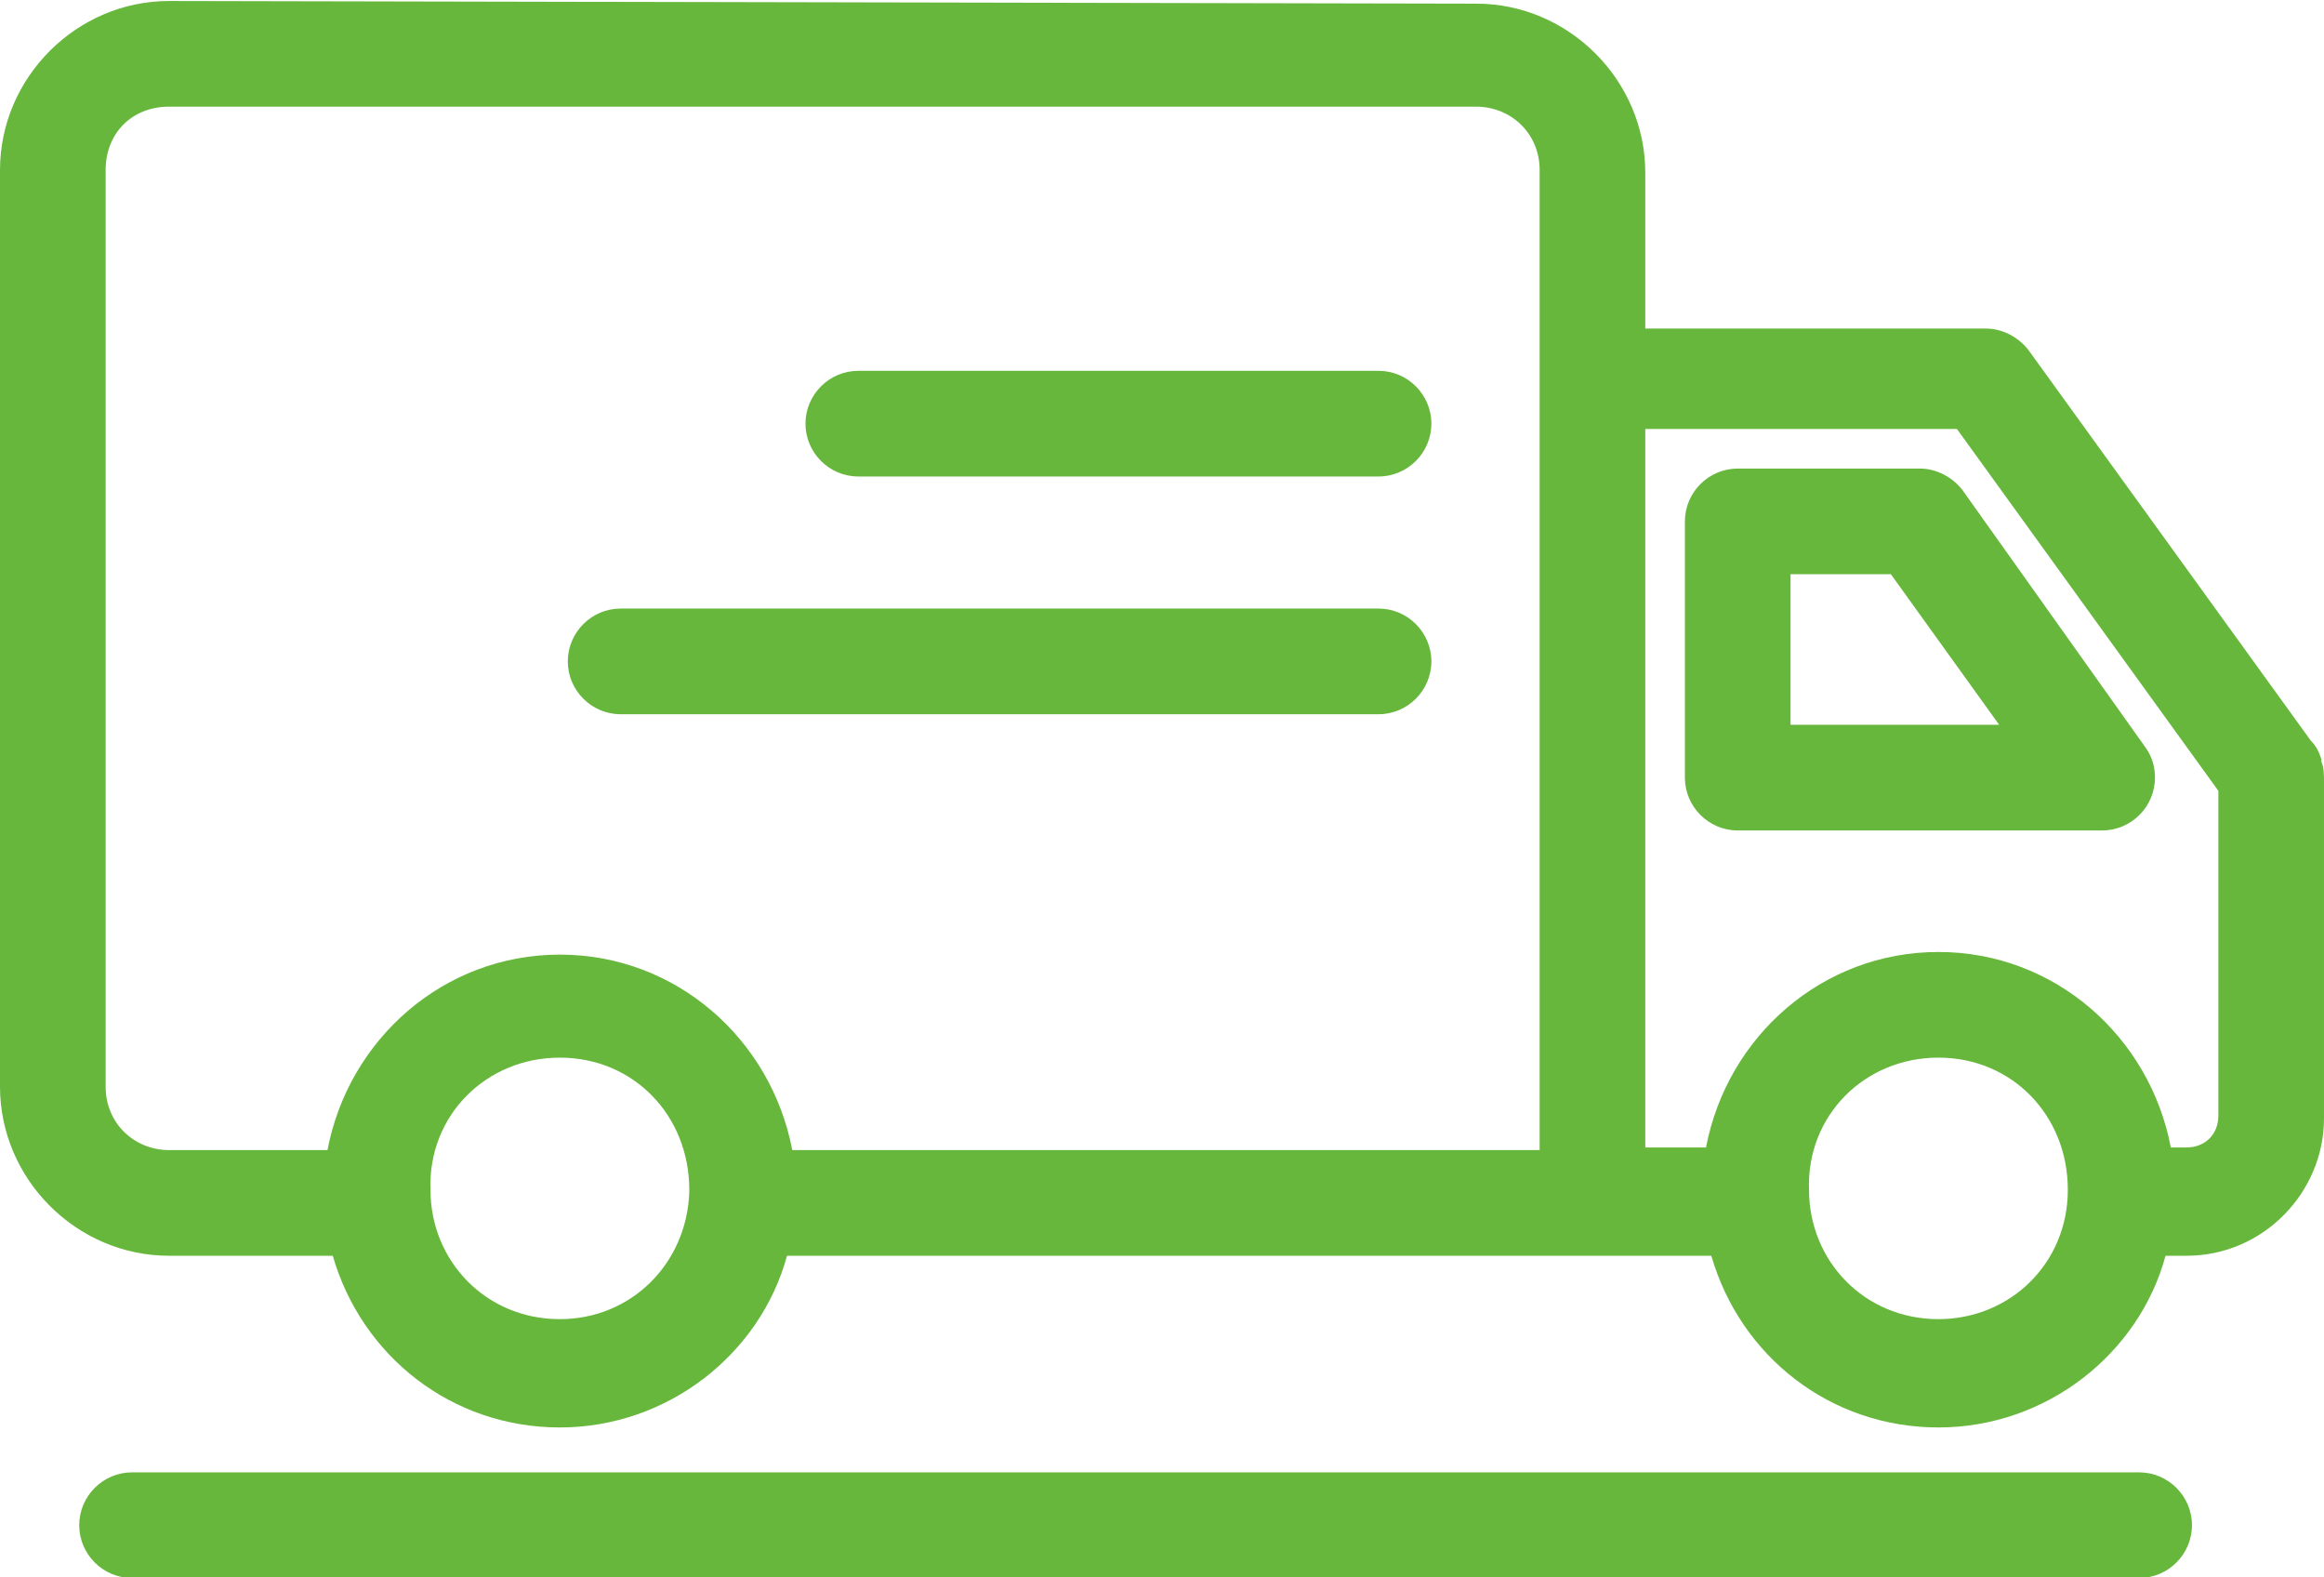 <?xml version="1.0" encoding="utf-8"?>
<!-- Generator: Adobe Illustrator 27.8.0, SVG Export Plug-In . SVG Version: 6.00 Build 0)  -->
<svg version="1.1"
	 id="Layer_1" xmlns:sodipodi="http://sodipodi.sourceforge.net/DTD/sodipodi-0.dtd" xmlns:cc="http://creativecommons.org/ns#" xmlns:svg="http://www.w3.org/2000/svg" xmlns:rdf="http://www.w3.org/1999/02/22-rdf-syntax-ns#" xmlns:inkscape="http://www.inkscape.org/namespaces/inkscape" xmlns:dc="http://purl.org/dc/elements/1.1/"
	 xmlns="http://www.w3.org/2000/svg" xmlns:xlink="http://www.w3.org/1999/xlink" x="0px" y="0px" viewBox="0 0 88 59.7"
	 style="enable-background:new 0 0 88 59.7;" xml:space="preserve">
<style type="text/css">
	.st0{fill-rule:evenodd;clip-rule:evenodd;fill:#66B73C;}
</style>
<g transform="translate(0,-952.362)">
	<path class="st0" d="M65.8,970.1c-1.1,0-2,0.9-2,2v9.7c0,1.1,0.9,2,2,2h13.8c1.1,0,2-0.9,2-2c0-0.4-0.1-0.8-0.4-1.2l-6.9-9.7
		c-0.4-0.5-1-0.8-1.6-0.8H65.8z M67.8,974.1h3.8l4.1,5.7h-7.9C67.8,979.9,67.8,974.1,67.8,974.1z"/>
	<path class="st0" d="M6.4,952.4c-3.5,0-6.4,2.9-6.4,6.4v34.7c0,3.5,2.9,6.4,6.4,6.4h6.2c1.1,3.8,4.5,6.5,8.6,6.5
		c4.1,0,7.6-2.8,8.6-6.5h35c1.1,3.8,4.5,6.5,8.6,6.5s7.6-2.8,8.6-6.5h0.8c2.9,0,5.2-2.4,5.2-5.2v-12.7c0-0.3,0-0.6-0.1-0.8
		c0,0,0-0.1,0-0.1c0,0,0,0,0,0c0,0,0,0,0,0c-0.1-0.3-0.2-0.5-0.4-0.7l-10.7-14.8c-0.4-0.5-1-0.8-1.6-0.8l-12.9,0v-5.9
		c0-3.5-2.9-6.4-6.4-6.4L6.4,952.4L6.4,952.4z M6.4,956.4h49.5c1.3,0,2.4,1,2.4,2.4v37.1H30c-0.8-4.2-4.4-7.4-8.8-7.4
		c-4.4,0-8,3.2-8.8,7.4h-6c-1.3,0-2.4-1-2.4-2.4v-34.7C4,957.4,5,956.4,6.4,956.4z M62.2,968.6l11.9,0l9.9,13.7v12.3
		c0,0.7-0.5,1.2-1.2,1.2h-0.6c-0.8-4.2-4.4-7.4-8.8-7.4s-8,3.2-8.8,7.4h-2.3V968.6L62.2,968.6z M21.2,992.4c2.8,0,4.9,2.2,4.9,5v0.1
		c-0.1,2.7-2.2,4.8-4.9,4.8c-2.8,0-4.9-2.2-4.9-4.9l0,0v0C16.2,994.6,18.4,992.4,21.2,992.4L21.2,992.4z M73.4,992.4
		c2.8,0,4.9,2.2,4.9,5c0,2.8-2.2,4.9-4.9,4.9c-2.8,0-4.9-2.2-4.9-4.9C68.4,994.6,70.6,992.4,73.4,992.4z"/>
	<path class="st0" d="M32.5,966.4c-1.1,0-2,0.9-2,2s0.9,2,2,2c0,0,0,0,0.1,0h19.6c1.1,0,2-0.9,2-2s-0.9-2-2-2c0,0,0,0-0.1,0H32.5z"
		/>
	<path class="st0" d="M23.5,975.4c-1.1,0-2,0.9-2,2s0.9,2,2,2c0,0,0,0,0.1,0h28.6c1.1,0,2-0.9,2-2s-0.9-2-2-2c0,0,0,0-0.1,0
		C52.1,975.4,23.5,975.4,23.5,975.4z"/>
	<path class="st0" d="M5,1008.1c-1.1,0-2,0.9-2,2c0,1.1,0.9,2,2,2c0,0,0,0,0,0h76c1.1,0,2-0.9,2-2s-0.9-2-2-2c0,0,0,0,0,0
		C80.9,1008.1,5,1008.1,5,1008.1z"/>
</g>
</svg>
